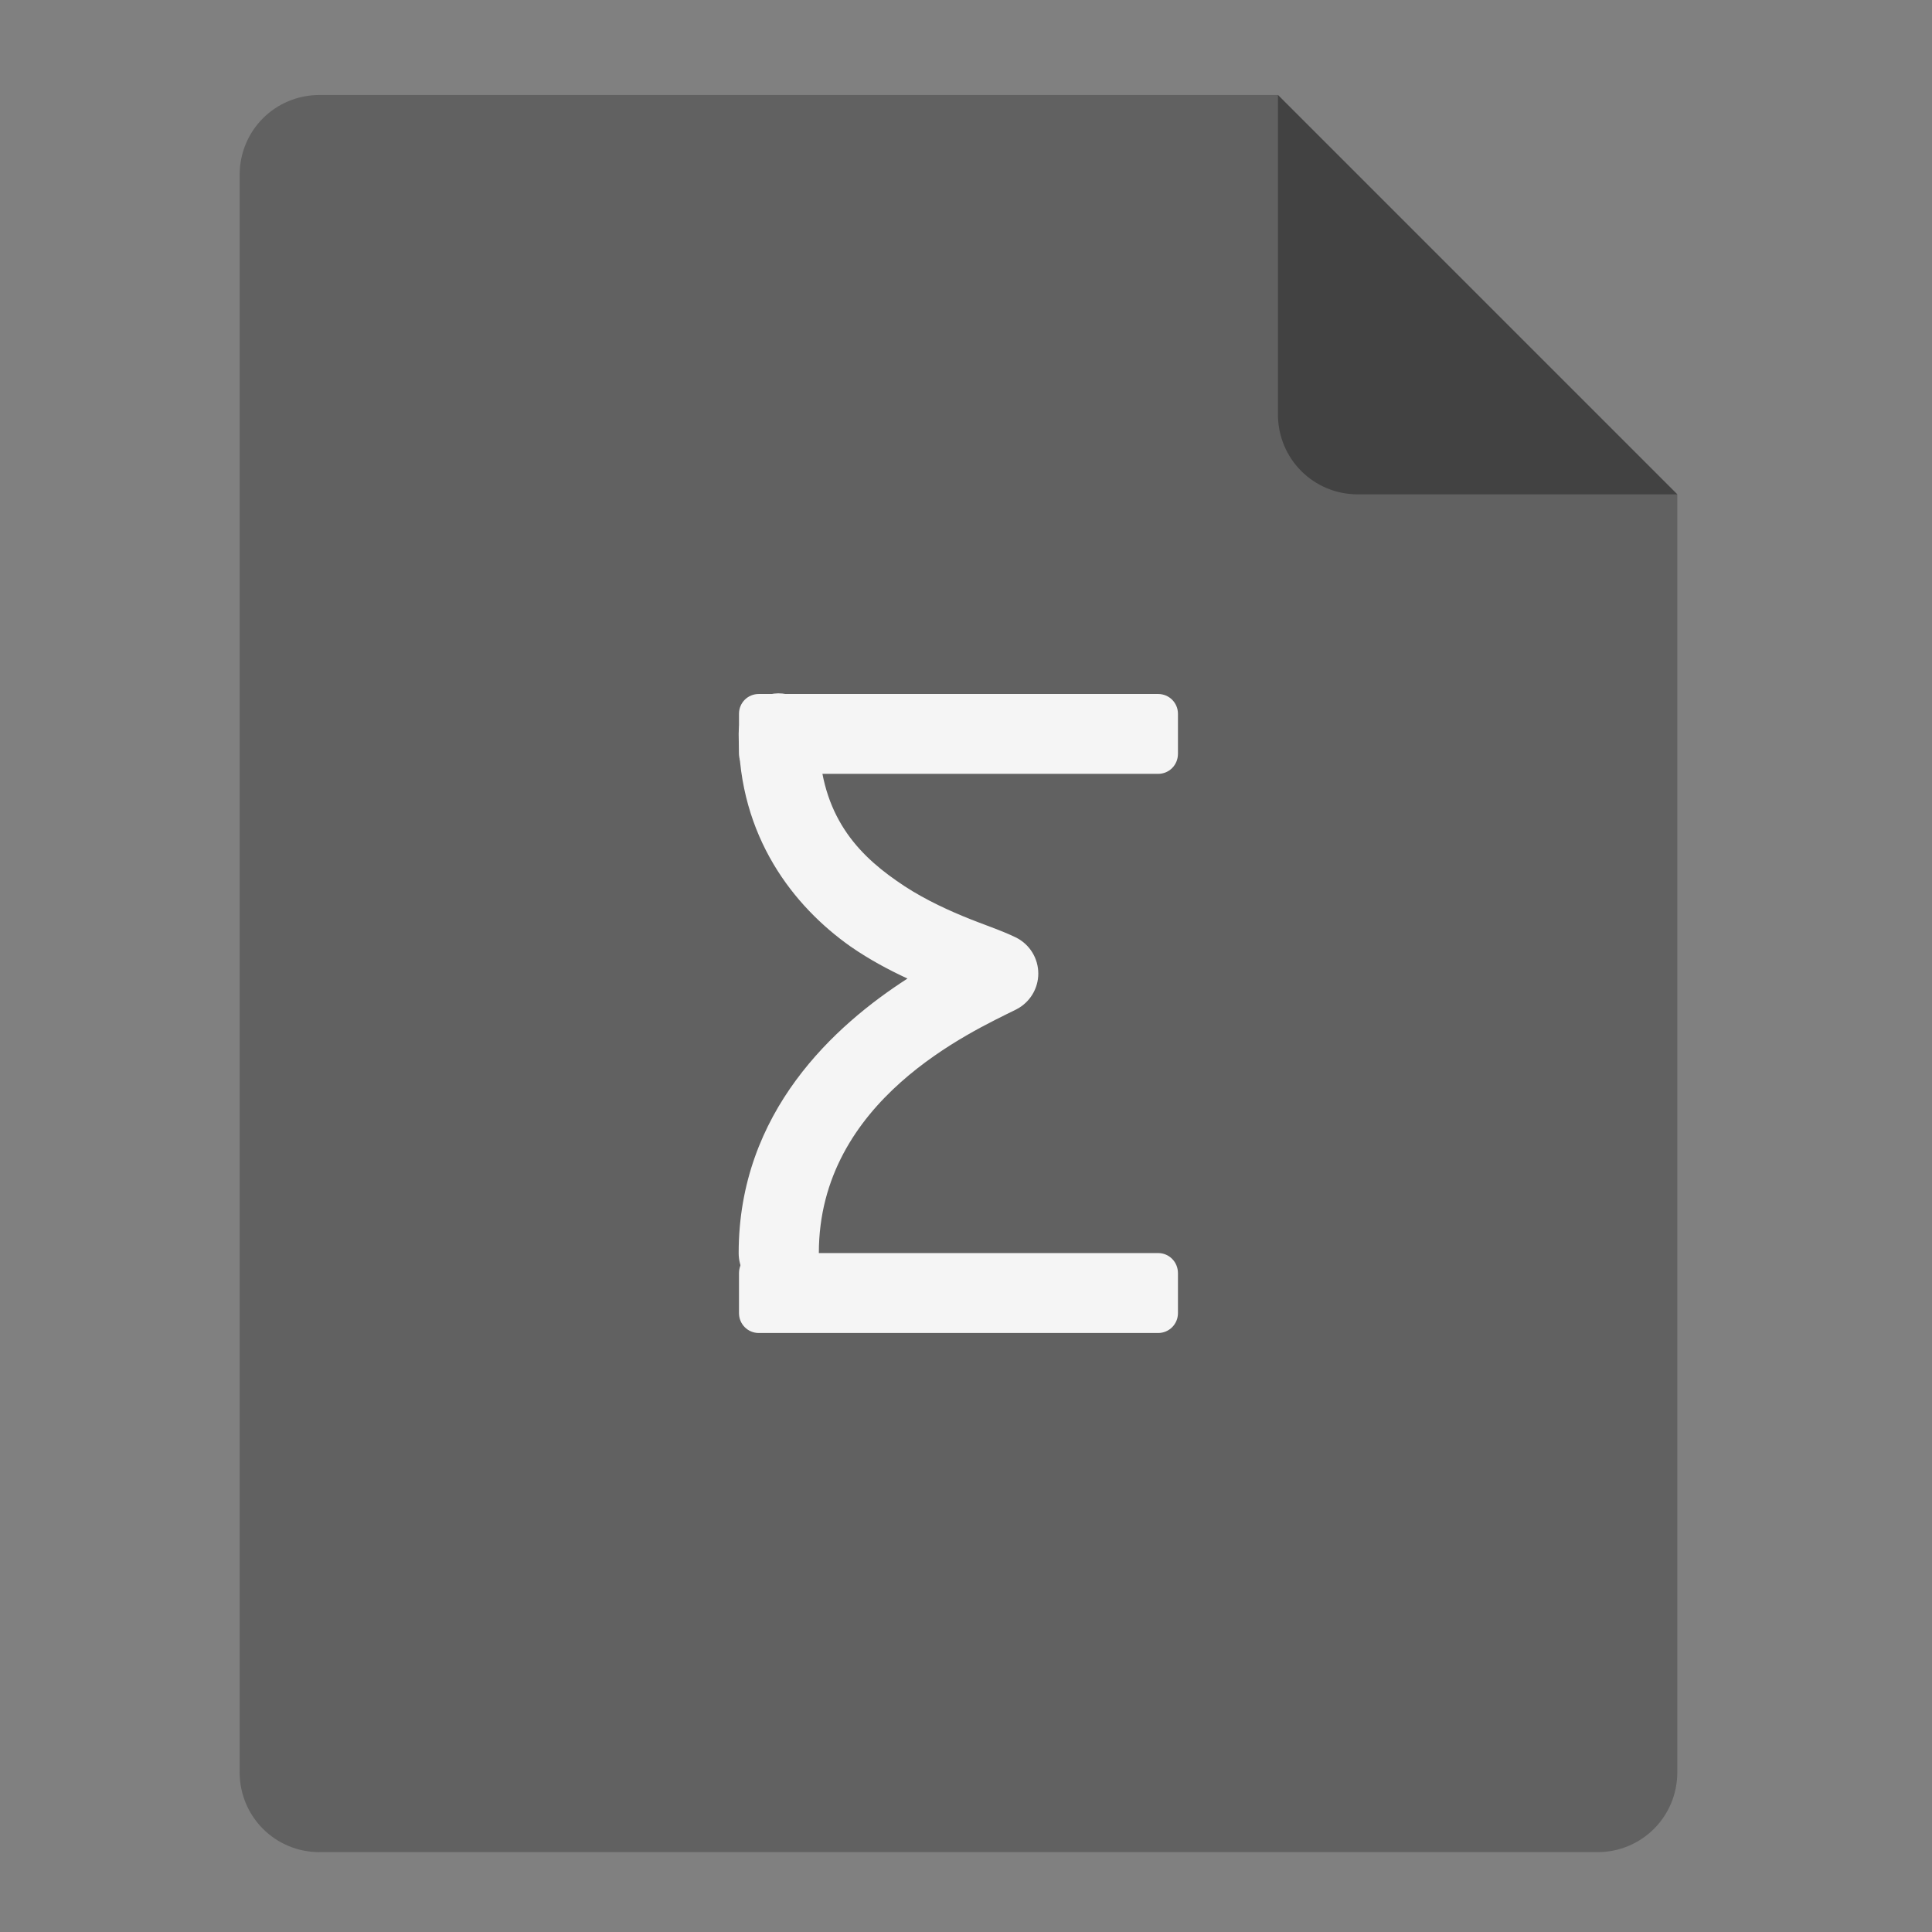 <?xml version="1.0" encoding="UTF-8"?>
<svg xmlns="http://www.w3.org/2000/svg" xmlns:xlink="http://www.w3.org/1999/xlink" width="24px" height="24px" viewBox="0 0 24 24" version="1.1">
<rect x="0" y="0" width="24" height="24" fill="#808080" stroke="none"/>
<g id="surface1">
<path style=" stroke:none;fill-rule:nonzero;fill:rgb(38.039%,38.039%,38.039%);fill-opacity:1;" d="M 15.875 1.18 L 3.969 1.18 C 3.418 1.18 2.977 1.621 2.977 2.172 L 2.977 22.016 C 2.977 22.566 3.418 23.008 3.969 23.008 L 19.844 23.008 C 20.395 23.008 20.836 22.566 20.836 22.016 L 20.836 6.141 Z M 15.875 1.18 "/>
<path style=" stroke:none;fill-rule:nonzero;fill:rgb(25.882%,25.882%,25.882%);fill-opacity:1;" d="M 20.836 6.141 L 15.875 1.18 L 15.875 5.148 C 15.875 5.699 16.316 6.141 16.867 6.141 Z M 20.836 6.141 "/>
<path style=" stroke:none;fill-rule:nonzero;fill:rgb(96.078%,96.078%,96.078%);fill-opacity:1;" d="M 9.426 8.621 L 14.387 8.621 C 14.523 8.621 14.633 8.73 14.633 8.867 L 14.633 9.363 C 14.633 9.504 14.523 9.613 14.387 9.613 L 9.426 9.613 C 9.289 9.613 9.18 9.504 9.18 9.363 L 9.18 8.867 C 9.18 8.73 9.289 8.621 9.426 8.621 Z M 9.426 8.621 "/>
<path style=" stroke:none;fill-rule:nonzero;fill:rgb(96.078%,96.078%,96.078%);fill-opacity:1;" d="M 9.426 15.566 L 14.387 15.566 C 14.523 15.566 14.633 15.676 14.633 15.816 L 14.633 16.312 C 14.633 16.449 14.523 16.559 14.387 16.559 L 9.426 16.559 C 9.289 16.559 9.18 16.449 9.18 16.312 L 9.18 15.816 C 9.18 15.676 9.289 15.566 9.426 15.566 Z M 9.426 15.566 "/>
<path style=" stroke:none;fill-rule:nonzero;fill:rgb(96.078%,96.078%,96.078%);fill-opacity:1;" d="M 9.668 8.613 C 9.391 8.617 9.172 8.844 9.176 9.117 C 9.176 10.398 9.863 11.262 10.566 11.758 C 10.809 11.926 11.047 12.051 11.273 12.156 C 10.375 12.734 9.176 13.809 9.176 15.566 C 9.176 15.746 9.27 15.914 9.422 16.004 C 9.578 16.094 9.77 16.094 9.926 16.004 C 10.078 15.914 10.172 15.746 10.172 15.566 C 10.172 13.664 12.07 12.816 12.625 12.539 C 12.793 12.453 12.898 12.281 12.898 12.094 C 12.898 11.906 12.793 11.734 12.625 11.648 C 12.426 11.551 12.219 11.488 11.957 11.379 C 11.695 11.27 11.402 11.129 11.137 10.941 C 10.602 10.57 10.172 10.066 10.172 9.117 C 10.172 8.984 10.121 8.855 10.023 8.758 C 9.93 8.664 9.801 8.613 9.668 8.613 Z M 9.668 8.613 "/>
</g>
</svg>
